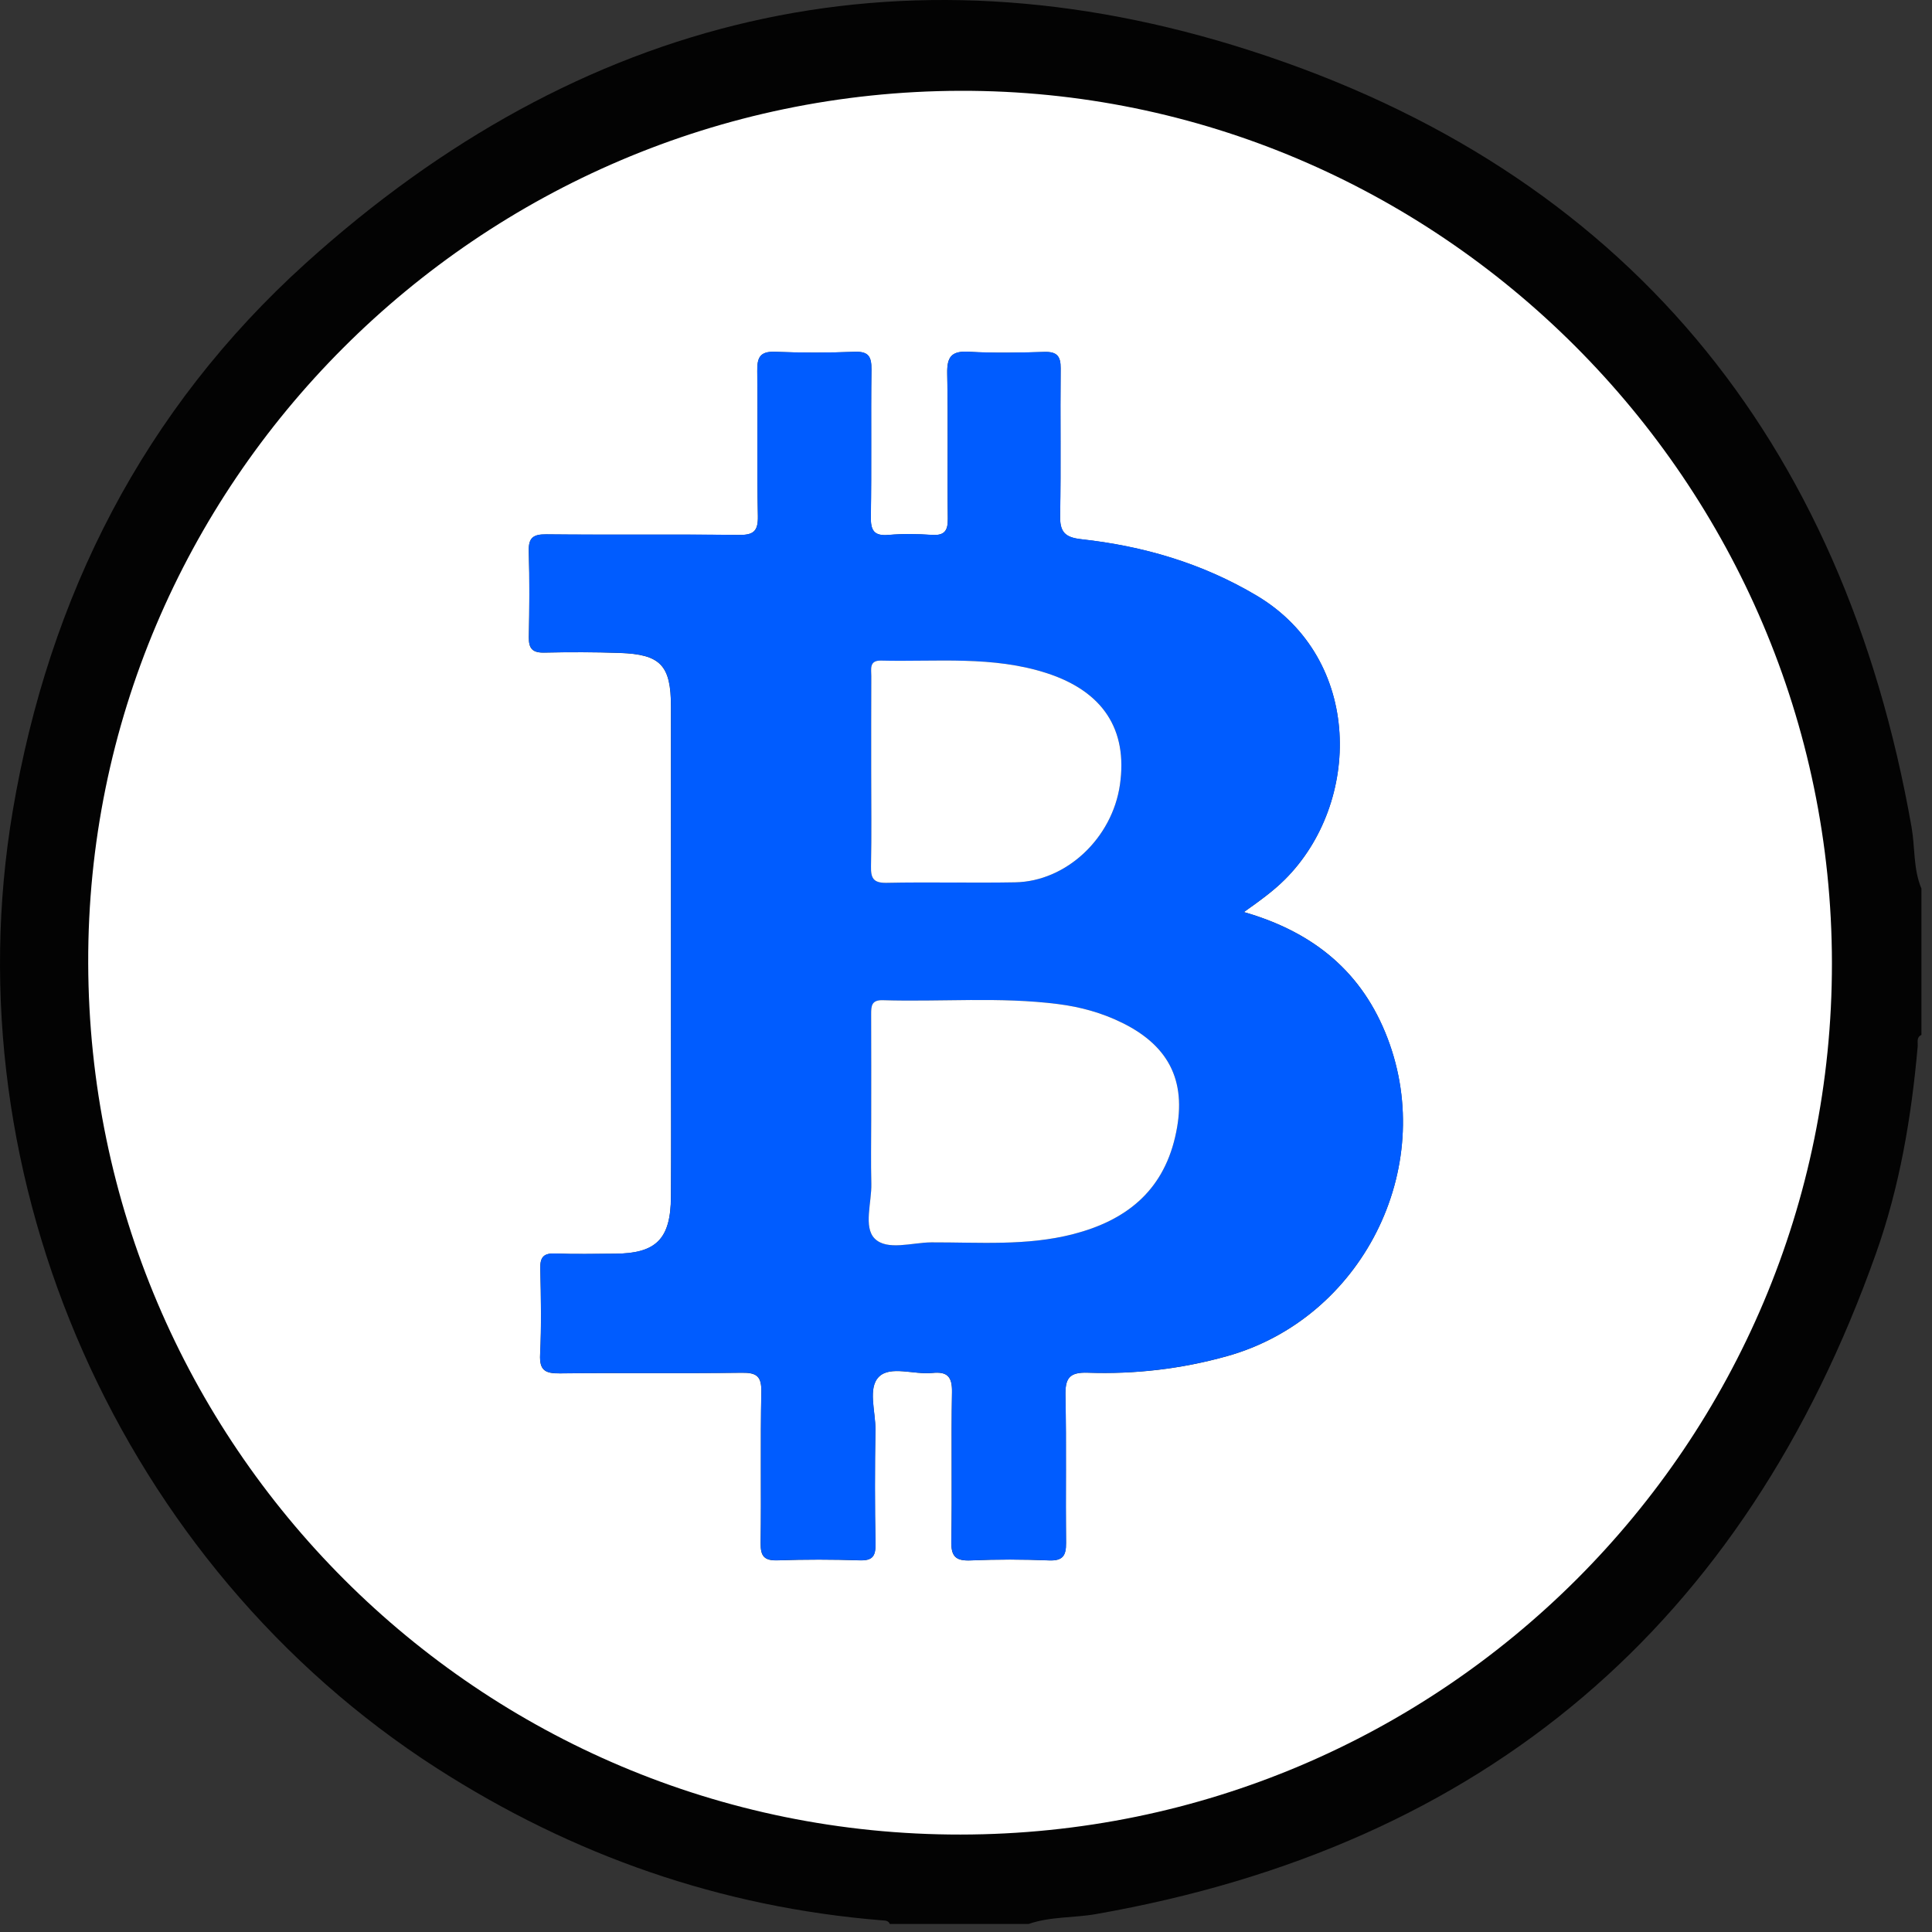 <svg width="64" height="64" viewBox="0 0 64 64" fill="none" xmlns="http://www.w3.org/2000/svg">
<rect x="0" y="0" width="64" height="64" fill="#333333" stroke="none"/>
<g id="Group">
<path id="Vector" d="M34.074 63.734C32.542 63.734 31.01 63.734 29.476 63.734C29.426 63.613 29.318 63.623 29.217 63.614C23.875 63.18 18.976 61.468 14.469 58.574C4.028 51.866 -1.646 39.093 0.422 26.862C1.627 19.73 4.762 13.568 10.131 8.717C19.202 0.523 29.809 -2.062 41.421 1.677C53.828 5.67 61.057 14.536 63.323 27.4C63.442 28.078 63.376 28.784 63.65 29.436C63.65 31.052 63.65 32.667 63.65 34.283C63.473 34.364 63.538 34.531 63.526 34.663C63.32 36.998 62.931 39.307 62.147 41.514C57.785 53.817 49.188 61.148 36.304 63.407C35.564 63.537 34.797 63.483 34.074 63.734ZM5.292 31.903C5.333 46.563 17.194 58.413 31.817 58.402C46.465 58.389 58.332 46.52 58.318 31.895C58.304 17.287 46.354 5.332 31.804 5.374C17.169 5.417 5.25 17.343 5.292 31.903Z" fill="#030303"/>
<path id="Vector_2" d="M2.922 31.907C2.877 16.044 15.86 3.054 31.803 3.008C47.652 2.964 60.67 15.985 60.685 31.898C60.701 47.83 47.774 60.759 31.817 60.772C15.888 60.786 2.966 47.877 2.922 31.907ZM41.206 30.213C41.751 29.828 42.182 29.514 42.561 29.137C45.097 26.61 45.163 21.83 41.622 19.729C39.817 18.657 37.875 18.091 35.82 17.864C35.267 17.803 35.105 17.618 35.116 17.076C35.148 15.452 35.116 13.829 35.134 12.205C35.138 11.794 35.008 11.647 34.592 11.66C33.758 11.685 32.921 11.703 32.089 11.654C31.512 11.621 31.366 11.826 31.377 12.379C31.41 13.98 31.377 15.583 31.397 17.183C31.402 17.593 31.28 17.749 30.861 17.72C30.39 17.688 29.912 17.679 29.441 17.721C28.955 17.764 28.84 17.582 28.846 17.116C28.874 15.493 28.845 13.869 28.866 12.245C28.871 11.82 28.777 11.639 28.311 11.655C27.433 11.689 26.551 11.69 25.674 11.655C25.172 11.636 25.079 11.848 25.084 12.292C25.105 13.894 25.07 15.495 25.105 17.096C25.116 17.62 24.944 17.728 24.455 17.722C22.334 17.696 20.214 17.724 18.094 17.702C17.653 17.698 17.502 17.82 17.516 18.267C17.545 19.213 17.536 20.162 17.518 21.109C17.511 21.486 17.64 21.627 18.026 21.619C18.859 21.601 19.695 21.601 20.529 21.63C21.887 21.677 22.225 22.043 22.226 23.412C22.228 27.269 22.228 31.126 22.228 34.983C22.228 36.539 22.235 38.096 22.225 39.652C22.215 41.051 21.733 41.528 20.356 41.532C19.701 41.535 19.047 41.552 18.393 41.525C18.006 41.51 17.887 41.646 17.897 42.027C17.919 42.975 17.937 43.923 17.891 44.869C17.865 45.403 18.065 45.501 18.549 45.496C20.555 45.471 22.563 45.501 24.571 45.475C25.069 45.468 25.229 45.593 25.219 46.11C25.186 47.778 25.22 49.448 25.197 51.117C25.19 51.561 25.321 51.704 25.767 51.689C26.668 51.658 27.571 51.658 28.472 51.689C28.898 51.704 29.009 51.557 29 51.149C28.977 49.886 28.978 48.623 28.998 47.361C29.007 46.76 28.734 45.98 29.118 45.605C29.5 45.233 30.279 45.544 30.879 45.482C31.383 45.429 31.544 45.605 31.535 46.118C31.505 47.764 31.545 49.412 31.512 51.058C31.502 51.579 31.674 51.714 32.169 51.691C33.025 51.654 33.884 51.655 34.74 51.691C35.2 51.711 35.317 51.543 35.313 51.113C35.295 49.489 35.328 47.865 35.293 46.242C35.281 45.669 35.408 45.451 36.032 45.473C37.593 45.528 39.135 45.349 40.646 44.926C45.1 43.68 47.621 38.724 45.961 34.389C45.143 32.241 43.564 30.891 41.206 30.213Z" fill="white"/>
<path id="Vector_3" d="M41.206 30.213C43.565 30.892 45.143 32.243 45.964 34.387C47.623 38.721 45.102 43.676 40.649 44.923C39.137 45.346 37.595 45.525 36.035 45.471C35.411 45.449 35.284 45.668 35.296 46.239C35.331 47.863 35.297 49.487 35.316 51.11C35.32 51.54 35.203 51.708 34.743 51.689C33.887 51.653 33.027 51.651 32.172 51.689C31.677 51.711 31.505 51.576 31.515 51.055C31.546 49.409 31.508 47.761 31.538 46.115C31.548 45.602 31.386 45.426 30.882 45.479C30.283 45.541 29.504 45.232 29.121 45.602C28.737 45.975 29.01 46.756 29 47.358C28.981 48.621 28.98 49.885 29.003 51.147C29.01 51.554 28.901 51.701 28.475 51.686C27.573 51.655 26.671 51.655 25.769 51.686C25.324 51.701 25.194 51.558 25.199 51.115C25.223 49.446 25.188 47.777 25.222 46.107C25.231 45.59 25.072 45.465 24.574 45.472C22.567 45.5 20.559 45.469 18.552 45.493C18.067 45.498 17.868 45.4 17.894 44.866C17.94 43.92 17.922 42.972 17.9 42.025C17.89 41.643 18.009 41.507 18.396 41.523C19.049 41.549 19.704 41.531 20.358 41.53C21.735 41.524 22.218 41.048 22.228 39.649C22.239 38.093 22.23 36.536 22.23 34.98C22.23 31.124 22.232 27.266 22.229 23.409C22.228 22.039 21.889 21.675 20.532 21.627C19.698 21.598 18.862 21.598 18.029 21.616C17.643 21.625 17.514 21.483 17.521 21.106C17.539 20.159 17.547 19.21 17.518 18.265C17.505 17.817 17.656 17.695 18.097 17.699C20.217 17.721 22.337 17.693 24.457 17.72C24.948 17.725 25.119 17.617 25.108 17.093C25.072 15.493 25.108 13.889 25.087 12.289C25.081 11.845 25.174 11.632 25.676 11.653C26.554 11.687 27.436 11.686 28.314 11.653C28.779 11.635 28.874 11.818 28.869 12.242C28.848 13.866 28.877 15.49 28.849 17.114C28.841 17.58 28.957 17.761 29.444 17.718C29.914 17.677 30.393 17.685 30.864 17.717C31.283 17.746 31.405 17.589 31.399 17.18C31.38 15.579 31.413 13.977 31.38 12.377C31.369 11.823 31.515 11.618 32.091 11.651C32.923 11.698 33.76 11.681 34.594 11.657C35.009 11.644 35.141 11.793 35.137 12.202C35.119 13.826 35.151 15.45 35.119 17.073C35.108 17.616 35.27 17.8 35.823 17.861C37.877 18.088 39.82 18.654 41.625 19.726C45.164 21.828 45.1 26.608 42.564 29.134C42.181 29.514 41.75 29.828 41.206 30.213ZM28.86 37.109C28.86 37.806 28.846 38.505 28.864 39.203C28.88 39.828 28.597 40.646 28.974 41.028C29.383 41.442 30.212 41.158 30.856 41.155C32.428 41.15 34.012 41.281 35.561 40.879C37.275 40.434 38.501 39.484 38.926 37.672C39.341 35.904 38.788 34.679 37.176 33.883C36.504 33.55 35.79 33.355 35.049 33.261C33.119 33.015 31.179 33.193 29.244 33.133C28.877 33.122 28.856 33.316 28.858 33.595C28.866 34.767 28.86 35.937 28.86 37.109ZM28.86 25.58C28.86 26.617 28.876 27.655 28.853 28.693C28.845 29.082 28.923 29.254 29.366 29.245C30.787 29.217 32.209 29.254 33.629 29.228C35.325 29.198 36.844 27.762 37.099 25.996C37.362 24.164 36.539 22.91 34.693 22.305C32.892 21.715 31.03 21.928 29.189 21.883C28.781 21.873 28.863 22.168 28.863 22.4C28.858 23.459 28.86 24.519 28.86 25.58Z" fill="#005CFF"/>
<path id="Vector_4" d="M28.86 37.109C28.86 35.937 28.864 34.767 28.858 33.595C28.856 33.315 28.877 33.122 29.244 33.133C31.179 33.193 33.119 33.015 35.049 33.261C35.79 33.355 36.502 33.55 37.176 33.883C38.789 34.679 39.341 35.904 38.926 37.672C38.502 39.484 37.276 40.434 35.561 40.879C34.012 41.281 32.428 41.15 30.856 41.155C30.212 41.158 29.384 41.441 28.974 41.028C28.597 40.646 28.88 39.828 28.864 39.203C28.846 38.505 28.86 37.808 28.86 37.109Z" fill="white"/>
<path id="Vector_5" d="M28.86 25.58C28.86 24.52 28.858 23.459 28.863 22.4C28.864 22.168 28.783 21.872 29.189 21.883C31.03 21.928 32.89 21.715 34.693 22.305C36.537 22.91 37.362 24.164 37.099 25.996C36.844 27.762 35.327 29.198 33.629 29.228C32.209 29.254 30.787 29.215 29.366 29.245C28.923 29.253 28.845 29.082 28.853 28.693C28.876 27.654 28.86 26.617 28.86 25.58Z" fill="white"/>
</g>
</svg>
